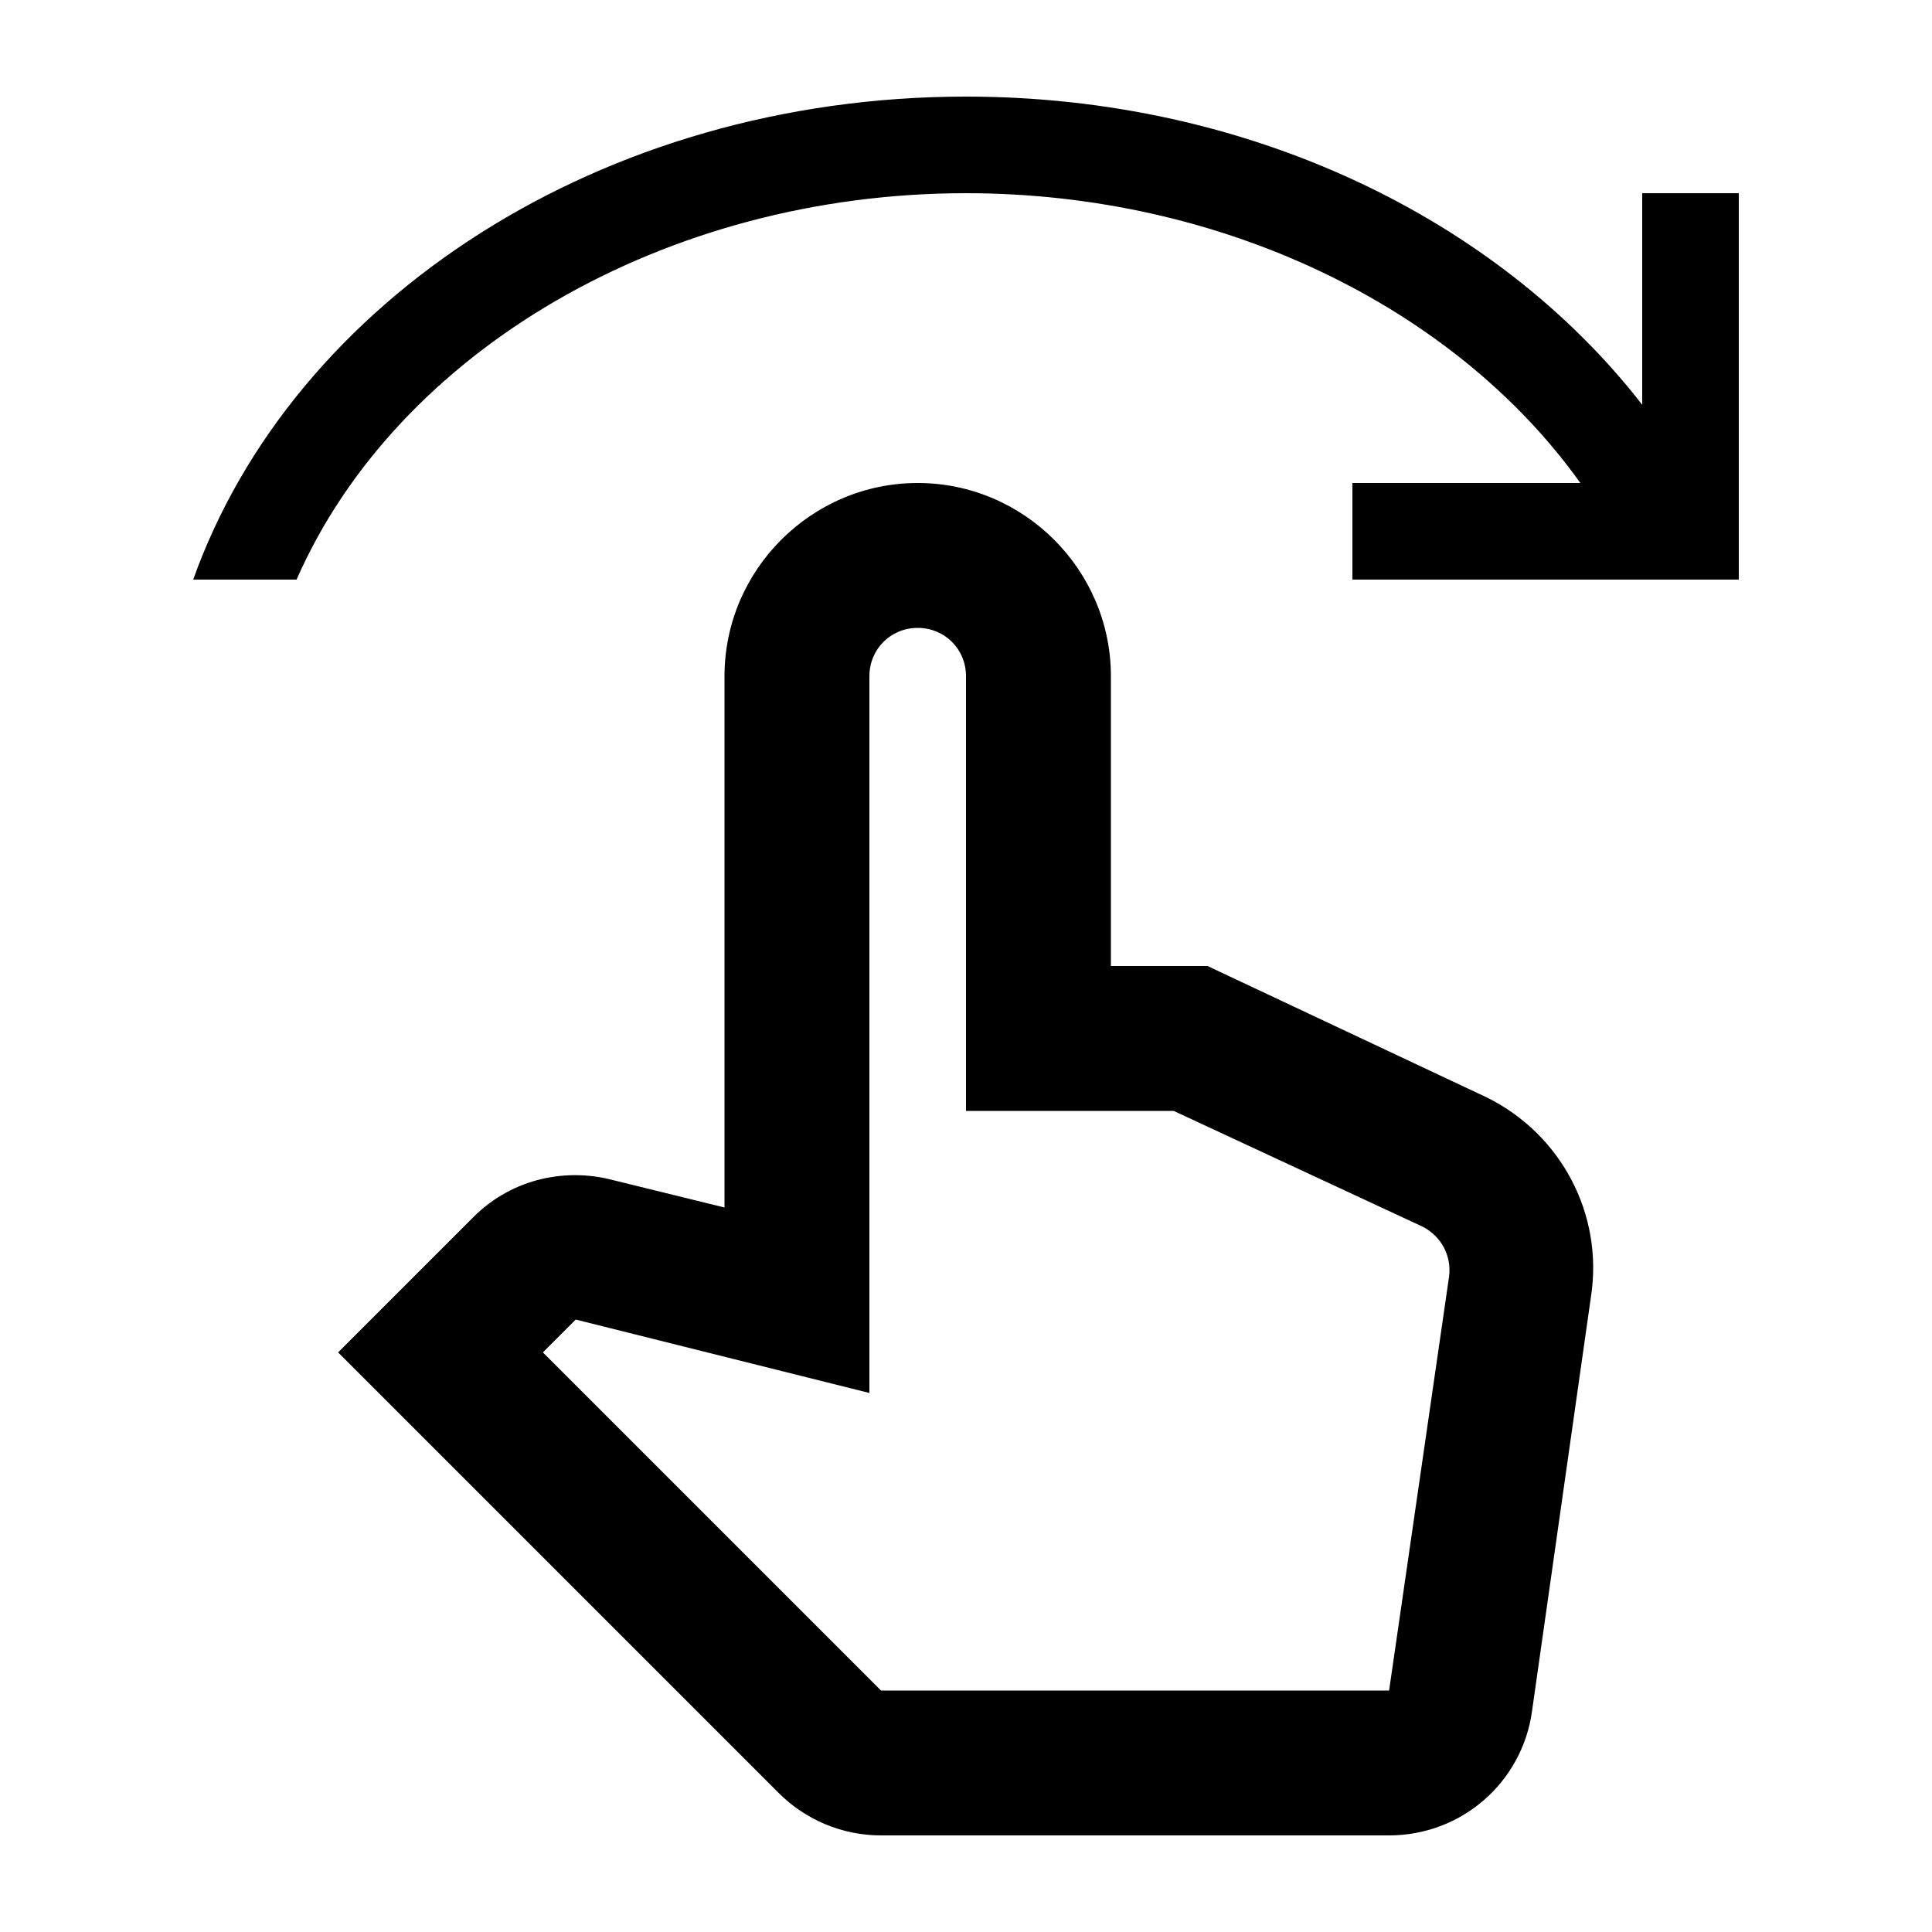 <svg xmlns="http://www.w3.org/2000/svg" width="20" height="20" viewBox="0 0 20 20"><path d="M15.39 11.36 12.5 10h-1V7c0-1.1-.9-2-2-2s-2 .9-2 2v5.5l-1.18-.29c-.44-.11-1-.03-1.42.39L3.5 14l4.56 4.56c.28.28.66.44 1.06.44h5.26c.75 0 1.38-.55 1.48-1.29l.61-4.29c.13-.85-.31-1.68-1.08-2.06zm-1.01 6.14H9.12L5.62 14l.34-.34 3.04.76V7c0-.28.22-.5.5-.5s.5.22.5.5v4.5h2.15l2.58 1.2c.19.1.3.3.27.52l-.62 4.28zM2 6c1.03-2.89 4.22-5 8-5 2.93 0 5.51 1.27 7 3.19V2h1v4h-4V5h2.36c-1.3-1.82-3.71-3-6.36-3-3.11 0-5.89 1.63-6.93 4H2z"/></svg>